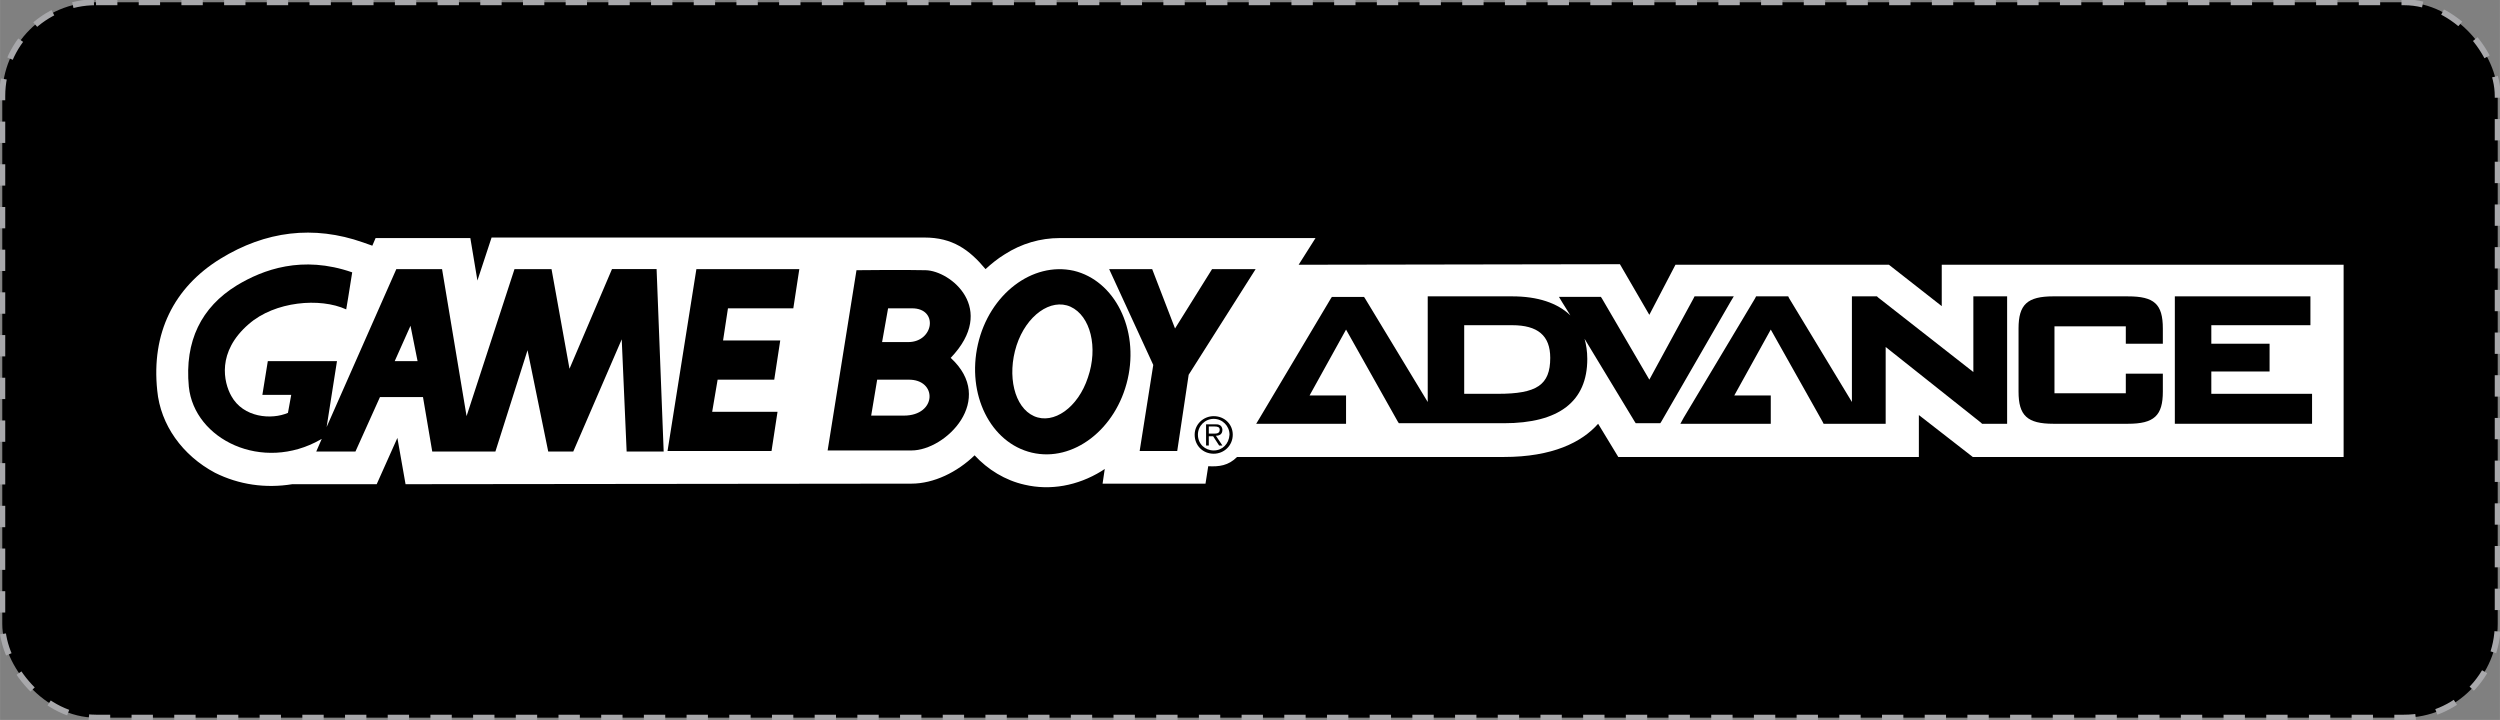 <?xml version="1.0" encoding="UTF-8"?>
<svg id="Layer_1" xmlns="http://www.w3.org/2000/svg" width="49.576mm" height="14.276mm" version="1.1" viewBox="0 0 140.532 40.469">
  <rect x="0" y="0" width="140.532" height="40.469" fill="#808080" stroke="none"/>
  <defs>
    <style type="text/css">
      <![CDATA[
        @font-face {
          font-family: "OCR-B";
          src: url('fonts/OCR-B.otf') format('opentype');
          font-weight: normal;
          font-style: normal;
        }
        @font-face {
          font-family: "Libre Barcode 39";
          src: url('fonts/LibreBarcode39-Regular.ttf') format('TrueType');
          font-weight: normal;
          font-style: normal;
        }
        .serial {
          font-family: "OCR-B";
          font-size: 5.8px;
          letter-spacing: -0.023em;
          text-transform: uppercase;
          font-variant-numeric: slashed-zero;
        }
        .barcode {
          font-family: "Libre Barcode 39";
          letter-spacing: 0;
          font-size: 15.05pt;
          font-weight: 400;
          font-style: normal;
          text-transform: uppercase;
        }
      ]]>
    </style>
  </defs>
  <g>
    <rect x=".126" y=".126" width="140.28" height="40.217" rx="3.953pt" fill="#000000" data-background="background"/>
    <rect x=".126" y=".126" width="140.28" height="40.217" rx="3.953pt" fill="none" stroke="#a8a8ab" stroke-width="0.25pt" stroke-dasharray="0.9pt" data-stroke="stroke"/>
  </g>
  <g fill="#ffffff" data-foreground="foreground">
    <path d="M51.971,13.353c1.561,0,2.51.673,3.428,1.775.337-.306.673-.582,1.071-.827.949-.612,2.02-.918,3.092-.918h14.387l-.949,1.5,18.061-.031,1.653,2.847,1.469-2.816h12l2.969,2.326v-2.326h22.591v10.806h-20.846l-3.031-2.357v2.357h-16.897l-1.133-1.867c-.918,1.041-2.571,1.867-5.296,1.867h-15c-.49.49-1.01.551-1.622.52l-.153.98h-5.786l.122-.827c-.061.031-.122.092-.184.122-1.347.827-2.877,1.102-4.316.765-1.102-.245-2.082-.857-2.816-1.653-.98.949-2.296,1.592-3.551,1.592l-28.438.031-.459-2.602-1.163,2.602h-4.745c-1.5.245-3,.031-4.347-.643-1.837-.98-3.061-2.694-3.245-4.622-.337-3.214.918-5.786,3.551-7.408,2.541-1.561,5.235-1.898,8.02-.918l.52.184.184-.429h5.326l.398,2.388.796-2.418h24.336"/>
    <g fill="#000000" data-background="background">
      <path d="M84.205,22.138h-1.898v-3.857h2.694c1.439,0,2.143.582,2.143,1.837,0,1.531-.765,2.02-2.939,2.02M97.46,16.659h-2.204l-.061.122-2.48,4.561-2.663-4.561-.061-.092h-2.357l.184.306.459.735c-.735-.704-1.837-1.071-3.275-1.071h-4.745v5.939l-3.52-5.816-.061-.092h-1.806l-.061.092-4.01,6.734-.184.306h5.051v-1.592h-2.051l2.051-3.704,2.908,5.173.061.092h5.908c3.092,0,4.684-1.224,4.684-3.612,0-.429-.061-.796-.153-1.133l2.816,4.653.061.092h1.378l.061-.092,3.888-6.734.184-.306"/>
      <polyline points="111.143 16.659 110.929 16.659 110.929 20.914 105.572 16.72 105.51 16.659 104.102 16.659 104.102 22.597 100.582 16.781 100.521 16.659 98.715 16.659 98.653 16.781 94.643 23.485 94.46 23.822 96.602 23.822 96.602 23.822 99.541 23.822 99.541 22.23 97.49 22.23 99.541 18.526 102.449 23.699 102.51 23.822 104.837 23.822 104.837 23.822 106 23.822 106 19.506 111.357 23.761 111.418 23.822 112.827 23.822 112.827 16.659 111.143 16.659"/>
      <path d="M119.622,16.659h-4.194c-1.469,0-1.959.459-1.959,1.806v3.551c0,1.347.49,1.806,1.959,1.806h4.194c1.469,0,1.959-.459,1.959-1.806v-1.01h-2.082v1.102h-4.01v-3.765h4.01v.98h2.082v-.857c0-1.378-.49-1.806-1.959-1.806"/>
      <polyline points="129.755 22.138 124.306 22.138 124.306 20.883 127.581 20.883 127.581 19.322 124.306 19.322 124.306 18.281 129.877 18.281 129.877 16.659 122.255 16.659 122.255 23.822 129.969 23.822 129.969 22.138 129.755 22.138"/>
      <path d="M22.186,20.302l.888-1.99.398,1.99h-1.286M34.4,15.128l-2.388,5.602-1.01-5.602h-2.082l-2.694,8.265-1.378-8.265h-2.571l-3.918,8.877.582-3.704h-3.888l-.306,1.898h1.622l-.184,1.01c-.918.398-2.51.276-3.184-.949-.429-.765-.827-2.48.98-4.041,1.469-1.286,4.01-1.5,5.479-.827,0,0,.184-1.071.337-2.082-2.816-.98-5.02-.153-6.49.735-1.99,1.224-2.939,3.122-2.694,5.694.306,2.969,4.133,4.837,7.408,2.969.031-.031.061-.031.061-.031l-.306.704h2.204l1.378-3.061h2.418l.52,3.061h3.551l1.806-5.694,1.163,5.694h1.408l2.724-6.306.276,6.306h2.082l-.398-10.255h-2.51"/>
      <polyline points="37.523 25.353 43.369 25.353 43.706 23.148 40.033 23.148 40.339 21.342 43.522 21.342 43.859 19.138 40.645 19.138 40.92 17.332 44.594 17.332 44.931 15.128 39.145 15.128 37.523 25.353"/>
      <polyline points="66.052 18.465 64.767 15.128 62.348 15.128 64.828 20.516 64.063 25.353 66.175 25.353 66.818 21.067 70.583 15.128 68.134 15.128 66.052 18.465"/>
      <path d="M61.155,21.22c-.551,1.684-1.929,2.663-3.031,2.173-1.102-.49-1.531-2.265-.98-3.979.551-1.684,1.929-2.663,3.031-2.173,1.133.52,1.561,2.296.98,3.979M60.359,15.22c-2.326-.52-4.745,1.316-5.388,4.133-.643,2.816.704,5.541,3.031,6.092,2.326.551,4.745-1.316,5.388-4.133.643-2.816-.735-5.541-3.031-6.092"/>
      <path d="M51.053,19.23h-1.469l.337-1.898h1.347c1.5,0,1.224,1.898-.214,1.898M50.808,23.363h-1.837l.337-2.02h1.745c1.653-.031,1.622,2.02-.245,2.02M52.032,15.19c-1.133-.031-3.918,0-3.918,0h.031l-1.622,10.132h4.714c1.929,0,4.775-2.847,2.204-5.204,2.633-2.755,0-4.898-1.408-4.928"/>
      <path d="M67.95,24.373v-.398h.337c.153,0,.276.031.276.184,0,.245-.245.214-.398.214h-.214M68.348,24.495c.214,0,.367-.092.367-.337,0-.092-.061-.214-.122-.245-.092-.061-.184-.061-.276-.061h-.52v1.194h.153v-.52h.245l.337.52h.184l-.367-.551M68.226,25.506c.582,0,1.071-.459,1.071-1.071,0-.582-.459-1.041-1.071-1.041-.582,0-1.071.459-1.071,1.041,0,.612.459,1.071,1.071,1.071M68.226,25.322c-.49,0-.888-.367-.888-.888,0-.49.398-.888.888-.888s.888.398.888.888c-.031.52-.398.888-.888.888"/>
    </g>
  </g>
</svg>